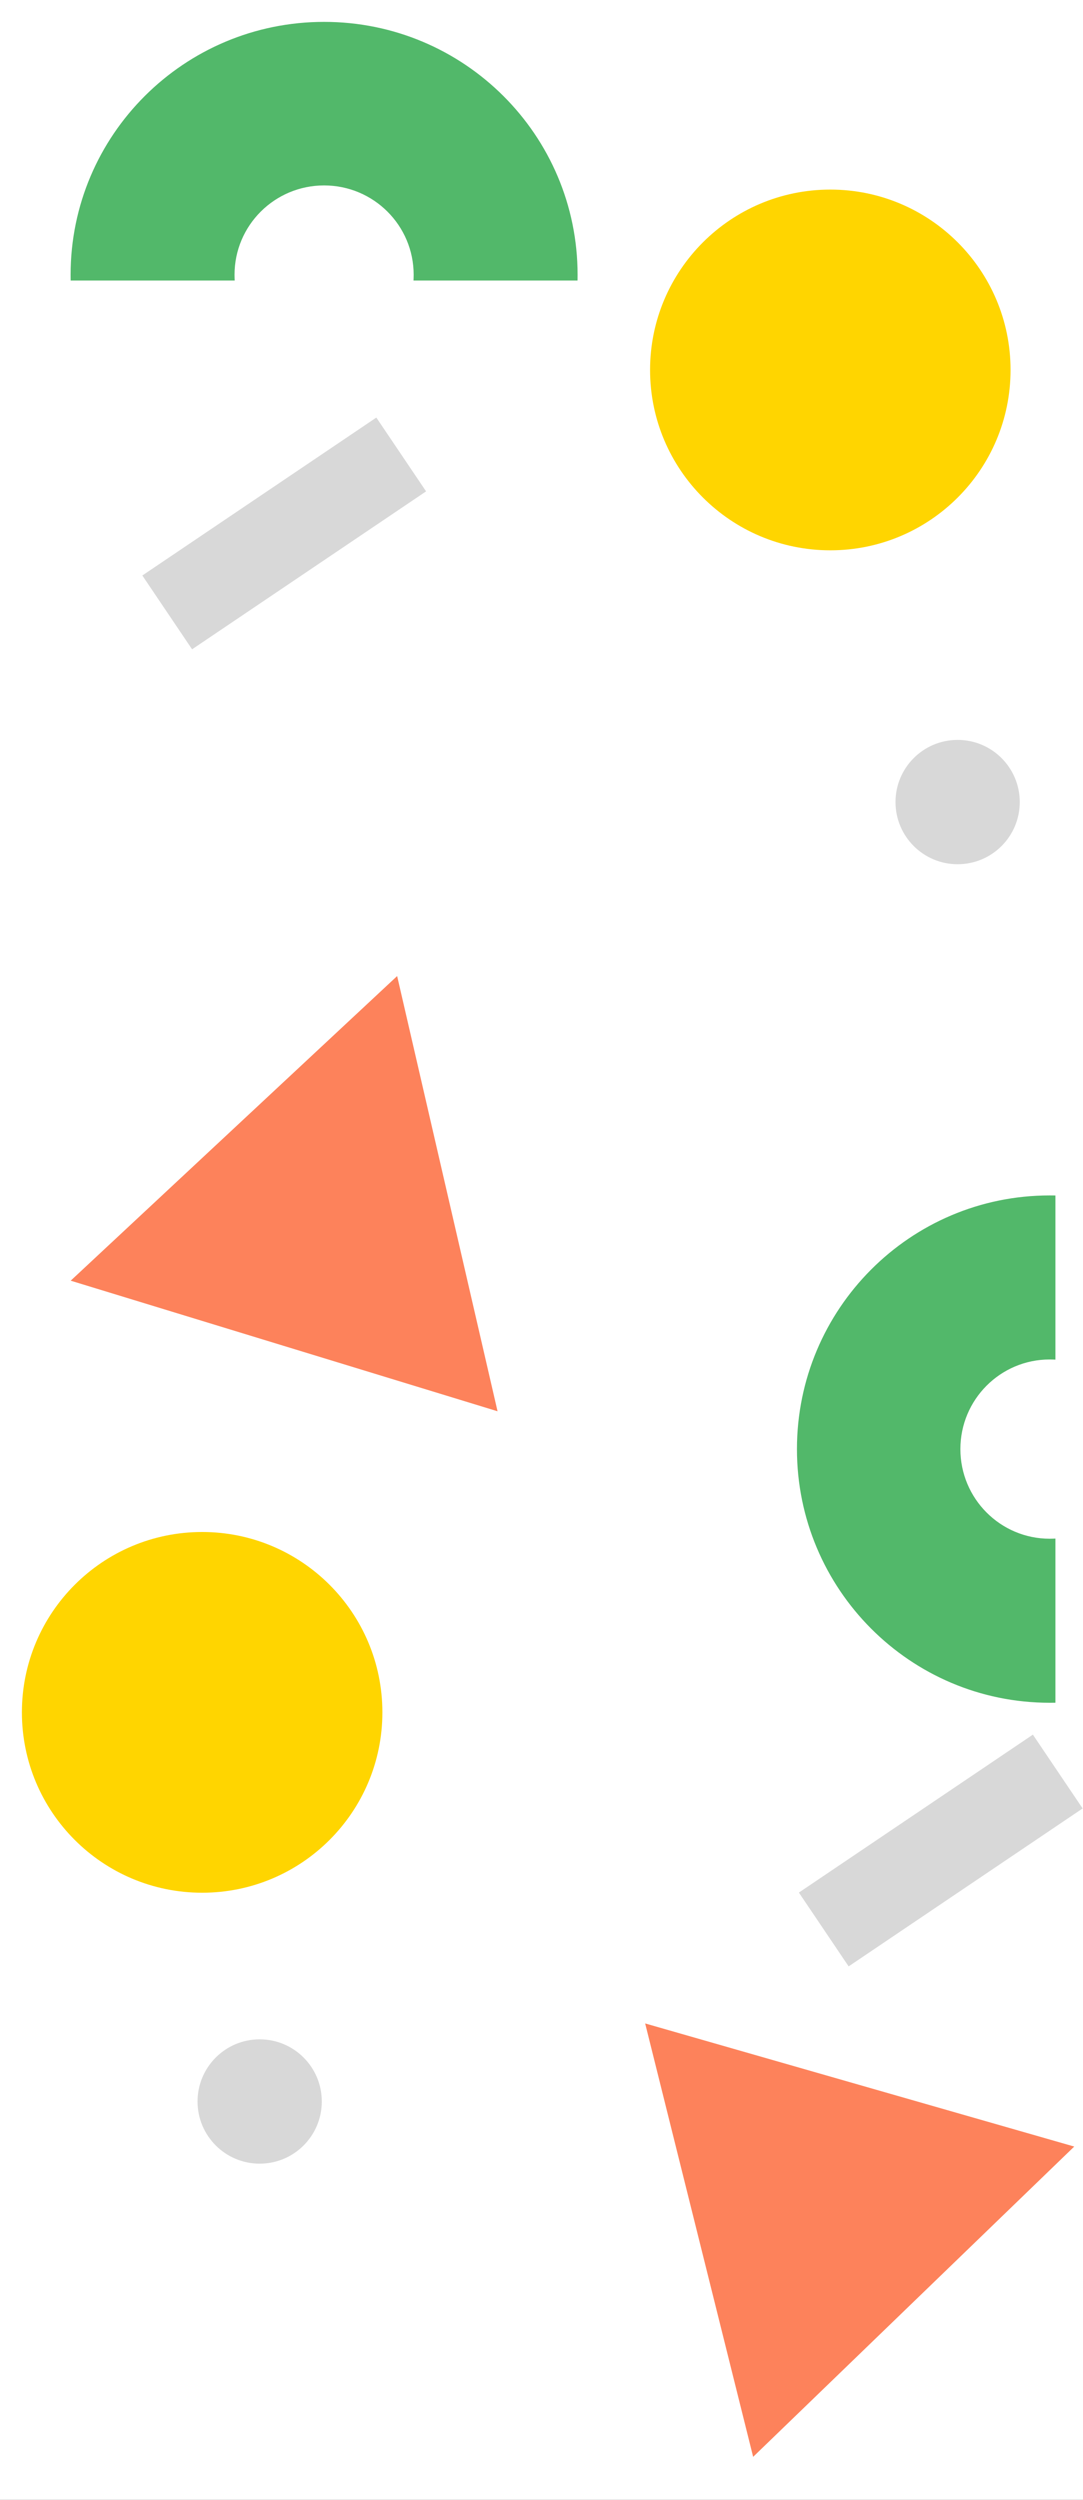<svg width="1412" height="3257" viewBox="0 0 1412 3257" fill="none" xmlns="http://www.w3.org/2000/svg">
<rect x="0" y="0" width="1412" height="3257" fill="#333333" stroke="none"/>
<g clip-path="url(#clip0)">
<rect width="1412" height="3257" fill="white"/>
<path fill-rule="evenodd" clip-rule="evenodd" d="M263.555 2466C393.342 2466 498.555 2360.79 498.555 2231C498.555 2101.21 393.342 1996 263.555 1996C133.768 1996 28.555 2101.21 28.555 2231C28.555 2360.79 133.768 2466 263.555 2466Z" fill="#FFD500"/>
<rect x="1346.66" y="2260.02" width="116" height="368" transform="rotate(56 1346.66 2260.02)" fill="#D8D8D8"/>
<rect x="490.664" y="544.024" width="116" height="368" transform="rotate(56 490.664 544.024)" fill="#D8D8D8"/>
<path fill-rule="evenodd" clip-rule="evenodd" d="M1373.55 1560.04C1371.89 1560.01 1370.22 1560 1368.55 1560C1187.96 1560 1041.55 1706.85 1041.55 1888C1041.55 2069.15 1187.96 2216 1368.55 2216C1370.22 2216 1371.89 2215.99 1373.55 2215.96V2007.17C1371.9 2007.24 1370.23 2007.27 1368.55 2007.27C1302.88 2007.27 1249.64 1953.87 1249.64 1888C1249.64 1822.13 1302.88 1768.73 1368.55 1768.73C1370.23 1768.73 1371.9 1768.76 1373.55 1768.83V1560.04Z" fill="#52B86A"/>
<path d="M1373.55 1560.04H1376.05V1557.57L1373.59 1557.54L1373.55 1560.04ZM1373.55 2215.96L1373.59 2218.46L1376.05 2218.43V2215.96H1373.55ZM1373.55 2007.17H1376.05V2004.56L1373.45 2004.67L1373.55 2007.17ZM1373.55 1768.83L1373.45 1771.33L1376.05 1771.44V1768.83H1373.55ZM1368.55 1562.5C1370.21 1562.5 1371.86 1562.51 1373.52 1562.54L1373.59 1557.54C1371.91 1557.51 1370.24 1557.5 1368.55 1557.5V1562.5ZM1044.05 1888C1044.05 1708.22 1189.34 1562.5 1368.55 1562.5V1557.5C1186.57 1557.5 1039.05 1705.48 1039.05 1888H1044.05ZM1368.55 2213.5C1189.34 2213.5 1044.05 2067.78 1044.05 1888H1039.05C1039.05 2070.52 1186.57 2218.5 1368.55 2218.5V2213.5ZM1373.52 2213.46C1371.86 2213.49 1370.21 2213.5 1368.55 2213.5V2218.5C1370.24 2218.5 1371.91 2218.49 1373.59 2218.46L1373.52 2213.46ZM1376.05 2215.96V2007.17H1371.05V2215.96H1376.05ZM1368.55 2009.77C1370.26 2009.77 1371.96 2009.74 1373.66 2009.67L1373.45 2004.67C1371.83 2004.74 1370.19 2004.77 1368.55 2004.77V2009.77ZM1247.14 1888C1247.14 1955.25 1301.49 2009.77 1368.55 2009.77V2004.77C1304.27 2004.77 1252.14 1952.5 1252.14 1888H1247.14ZM1368.55 1766.23C1301.49 1766.23 1247.14 1820.75 1247.14 1888H1252.14C1252.14 1823.5 1304.27 1771.23 1368.55 1771.23V1766.23ZM1373.66 1766.33C1371.96 1766.26 1370.26 1766.23 1368.55 1766.23V1771.23C1370.19 1771.23 1371.83 1771.26 1373.45 1771.33L1373.66 1766.33ZM1376.05 1768.83V1560.04H1371.05V1768.83H1376.05Z" fill="#52B86A"/>
<path fill-rule="evenodd" clip-rule="evenodd" d="M750.517 362.999C750.542 361.335 750.555 359.668 750.555 357.999C750.555 177.402 603.704 31 422.555 31C241.405 31 94.555 177.402 94.555 357.999C94.555 359.668 94.567 361.335 94.592 362.999L303.385 362.999C303.317 361.34 303.282 359.674 303.282 357.999C303.282 292.327 356.682 239.09 422.555 239.09C488.427 239.09 541.827 292.327 541.827 357.999C541.827 359.674 541.793 361.34 541.724 362.999L750.517 362.999Z" fill="#52B86A"/>
<path d="M750.517 362.999V365.499H752.98L753.017 363.036L750.517 362.999ZM94.592 362.999L92.093 363.036L92.129 365.499H94.592V362.999ZM303.385 362.999V365.499H305.991L305.883 362.895L303.385 362.999ZM541.724 362.999L539.226 362.895L539.118 365.499H541.724V362.999ZM748.055 357.999C748.055 359.656 748.042 361.31 748.017 362.961L753.017 363.036C753.042 361.36 753.055 359.681 753.055 357.999H748.055ZM422.555 33.5C602.331 33.5 748.055 178.79 748.055 357.999H753.055C753.055 176.014 605.078 28.5 422.555 28.5V33.5ZM97.055 357.999C97.055 178.79 242.779 33.5 422.555 33.5V28.5C240.032 28.5 92.055 176.014 92.055 357.999H97.055ZM97.092 362.961C97.067 361.31 97.055 359.656 97.055 357.999H92.055C92.055 359.681 92.067 361.36 92.093 363.036L97.092 362.961ZM94.592 365.499L303.385 365.499V360.499L94.592 360.499V365.499ZM300.782 357.999C300.782 359.708 300.817 361.41 300.888 363.102L305.883 362.895C305.816 361.271 305.782 359.639 305.782 357.999H300.782ZM422.555 236.59C355.309 236.59 300.782 290.939 300.782 357.999H305.782C305.782 293.715 358.056 241.59 422.555 241.59V236.59ZM544.327 357.999C544.327 290.939 489.801 236.59 422.555 236.59V241.59C487.054 241.59 539.327 293.715 539.327 357.999H544.327ZM544.222 363.102C544.292 361.41 544.327 359.708 544.327 357.999H539.327C539.327 359.639 539.293 361.271 539.226 362.895L544.222 363.102ZM541.724 365.499L750.517 365.499V360.499L541.724 360.499V365.499Z" fill="#52B86A"/>
<path fill-rule="evenodd" clip-rule="evenodd" d="M1082.55 717C1212.34 717 1317.55 611.787 1317.55 482C1317.55 352.213 1212.34 247 1082.55 247C952.768 247 847.555 352.213 847.555 482C847.555 611.787 952.768 717 1082.55 717Z" fill="#FFD500"/>
<path fill-rule="evenodd" clip-rule="evenodd" d="M370.437 1753.66L92.167 1668.58L304.979 1470.13L517.792 1271.68L583.249 1555.21L648.707 1838.73L370.437 1753.66Z" fill="#FD825B"/>
<path fill-rule="evenodd" clip-rule="evenodd" d="M338.555 2819C383.29 2819 419.555 2782.74 419.555 2738C419.555 2693.26 383.29 2657 338.555 2657C293.82 2657 257.555 2693.26 257.555 2738C257.555 2782.74 293.82 2819 338.555 2819Z" fill="#D8D8D8"/>
<path fill-rule="evenodd" clip-rule="evenodd" d="M1191.26 2998.85L981.94 3200.98L911.545 2918.64L841.149 2636.3L1120.86 2716.51L1400.57 2796.71L1191.26 2998.85Z" fill="#FD825B"/>
<path fill-rule="evenodd" clip-rule="evenodd" d="M1248.55 1126C1293.29 1126 1329.55 1089.74 1329.55 1045C1329.55 1000.26 1293.29 964 1248.55 964C1203.82 964 1167.55 1000.26 1167.55 1045C1167.55 1089.74 1203.82 1126 1248.55 1126Z" fill="#D8D8D8"/>
</g>
<defs>
<clipPath id="clip0">
<rect width="1412" height="3257" fill="white"/>
</clipPath>
</defs>
</svg>
